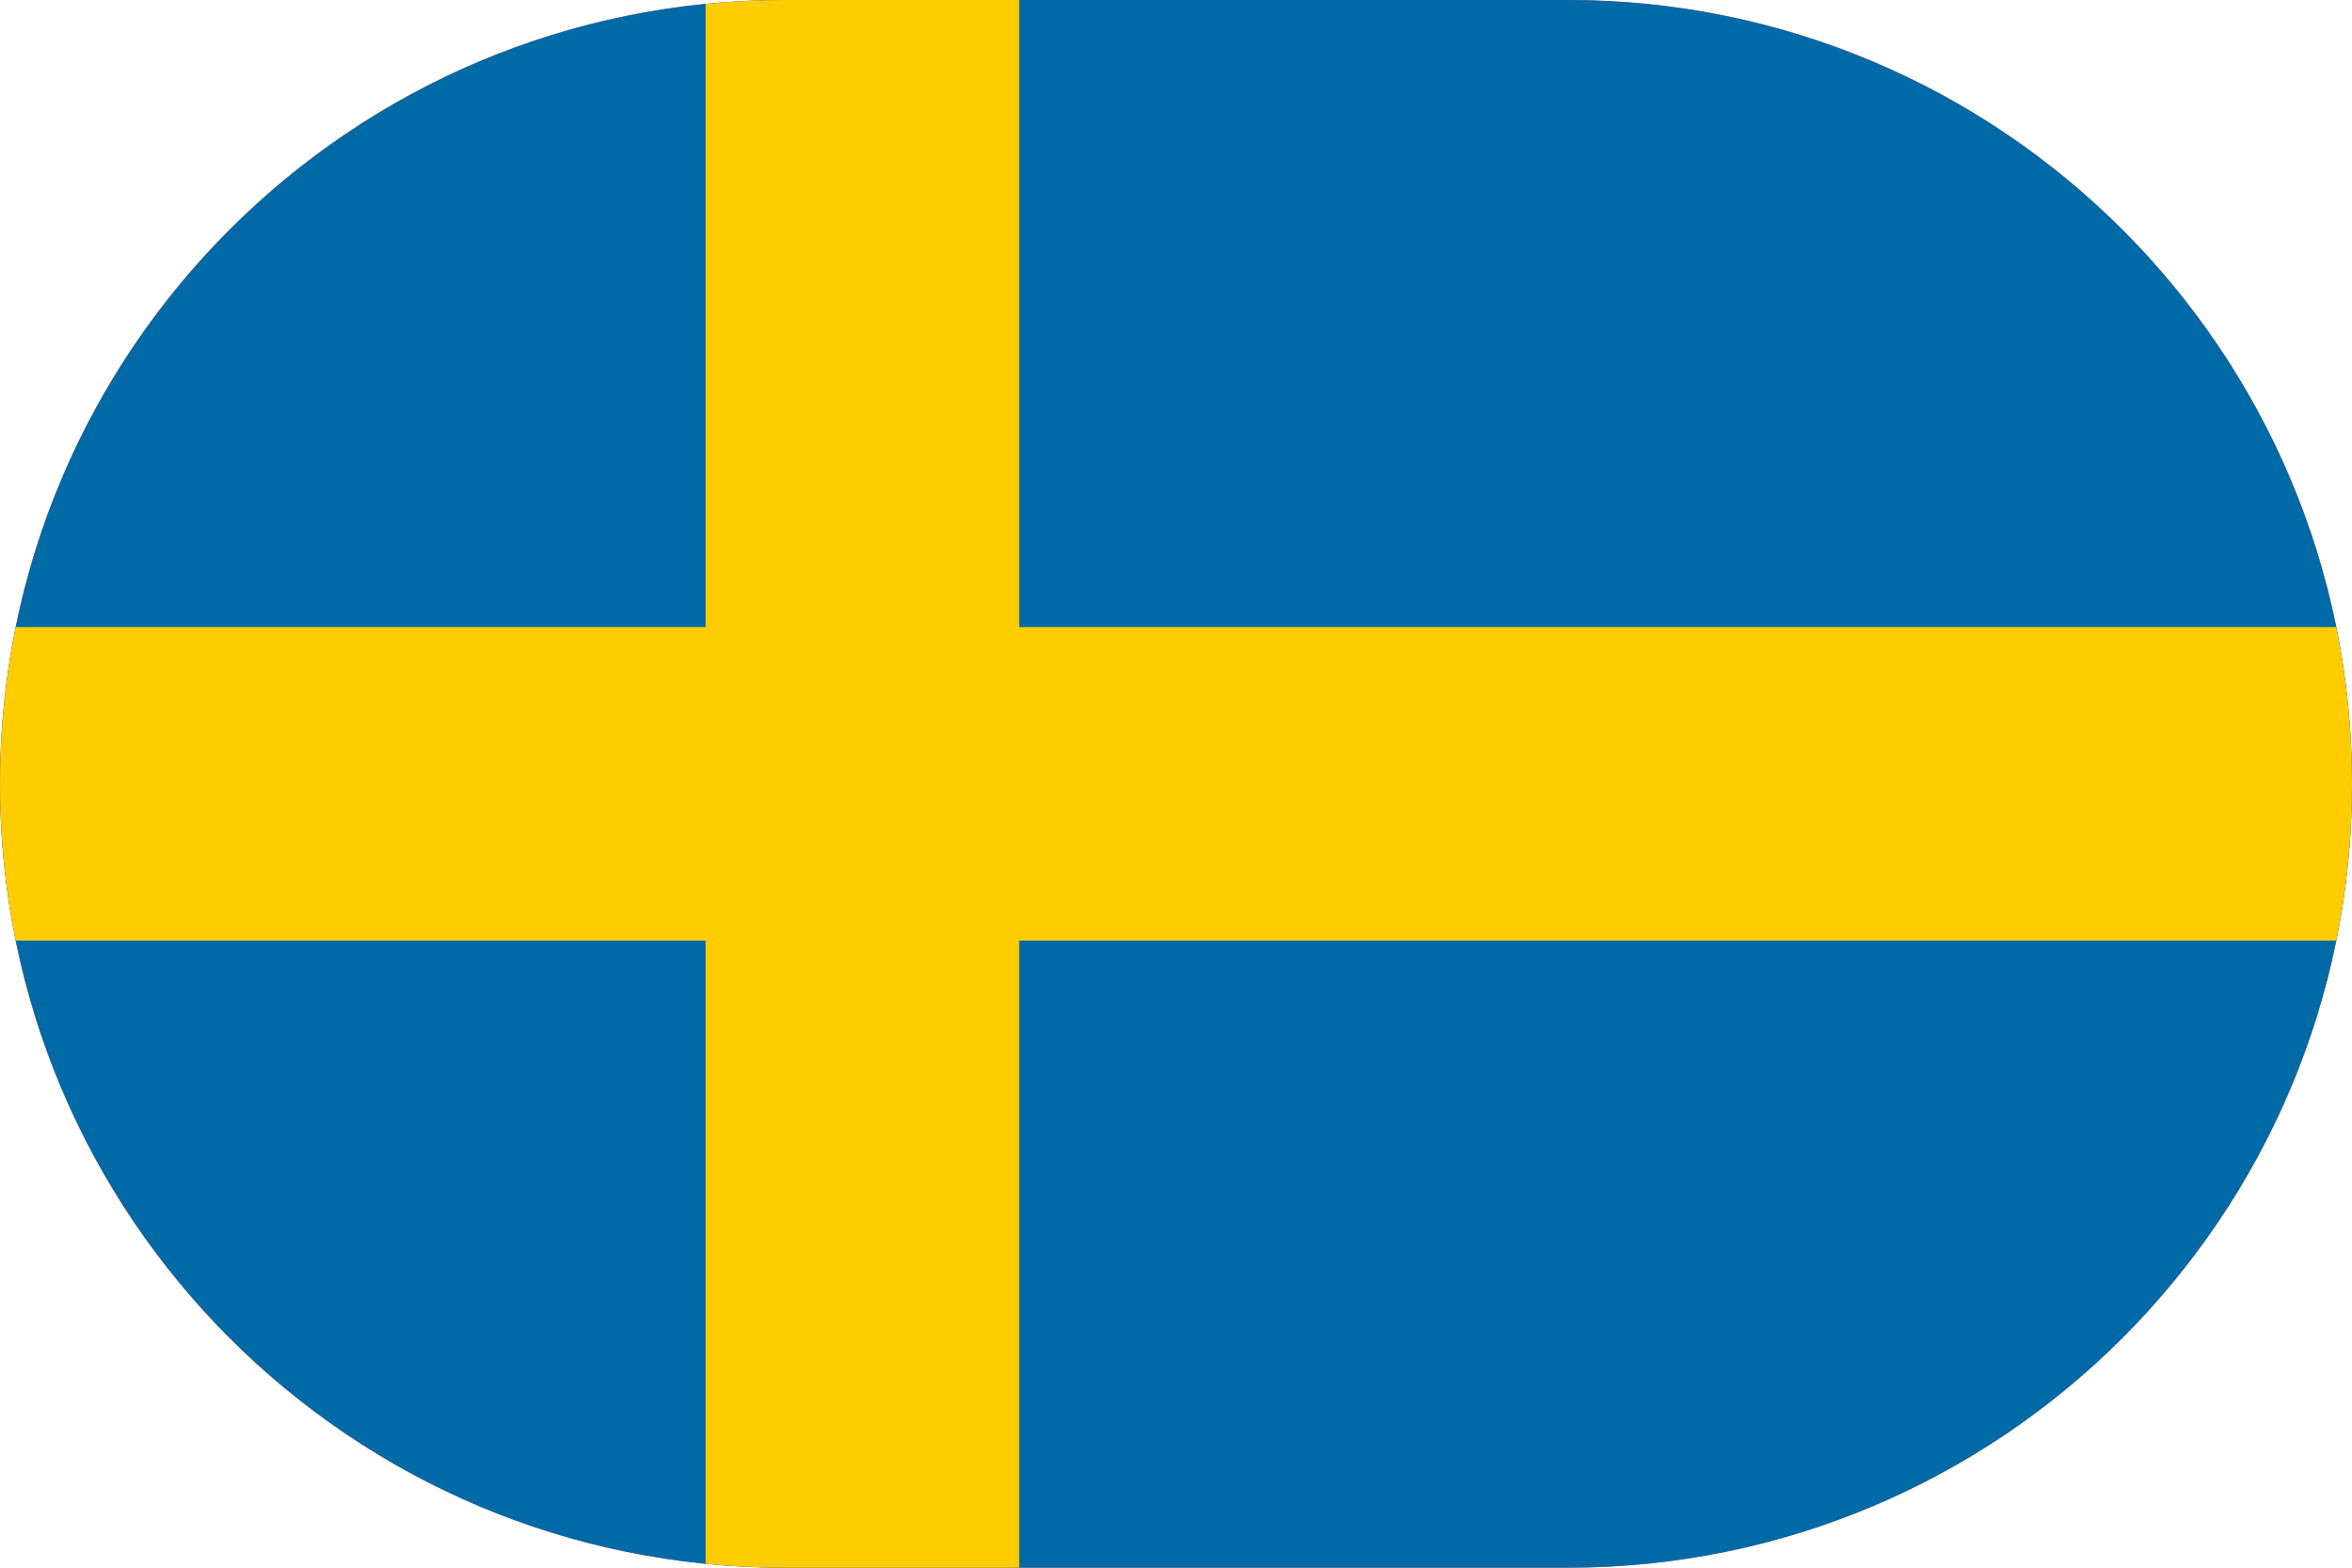 <svg width="36" height="24" viewBox="0 0 36 24" fill="none" xmlns="http://www.w3.org/2000/svg">
<g clip-path="url(#clip0_4050_27839)">
<path d="M0,12c0,-6.627 5.373,-12 12,-12h12c6.627,0 12,5.373 12,12c0,6.627 -5.373,12 -12,12h-12c-6.627,0 -12,-5.373 -12,-12z" fill="#FF4E4E"/>
<path d="M37.2,24h-38.4v-24h38.4z" fill="#006AA7"/>
<path d="M15.6,24h-4.8v-24h4.8z" fill="#FECC00"/>
<path d="M37.2,14.4h-38.4v-4.8h38.4z" fill="#FECC00"/>
</g>
<defs>
<clipPath id="clip0_4050_27839">
<path d="M0,12c0,-6.627 5.373,-12 12,-12h12c6.627,0 12,5.373 12,12c0,6.627 -5.373,12 -12,12h-12c-6.627,0 -12,-5.373 -12,-12z" fill="white"/>
</clipPath>
</defs>
</svg>
